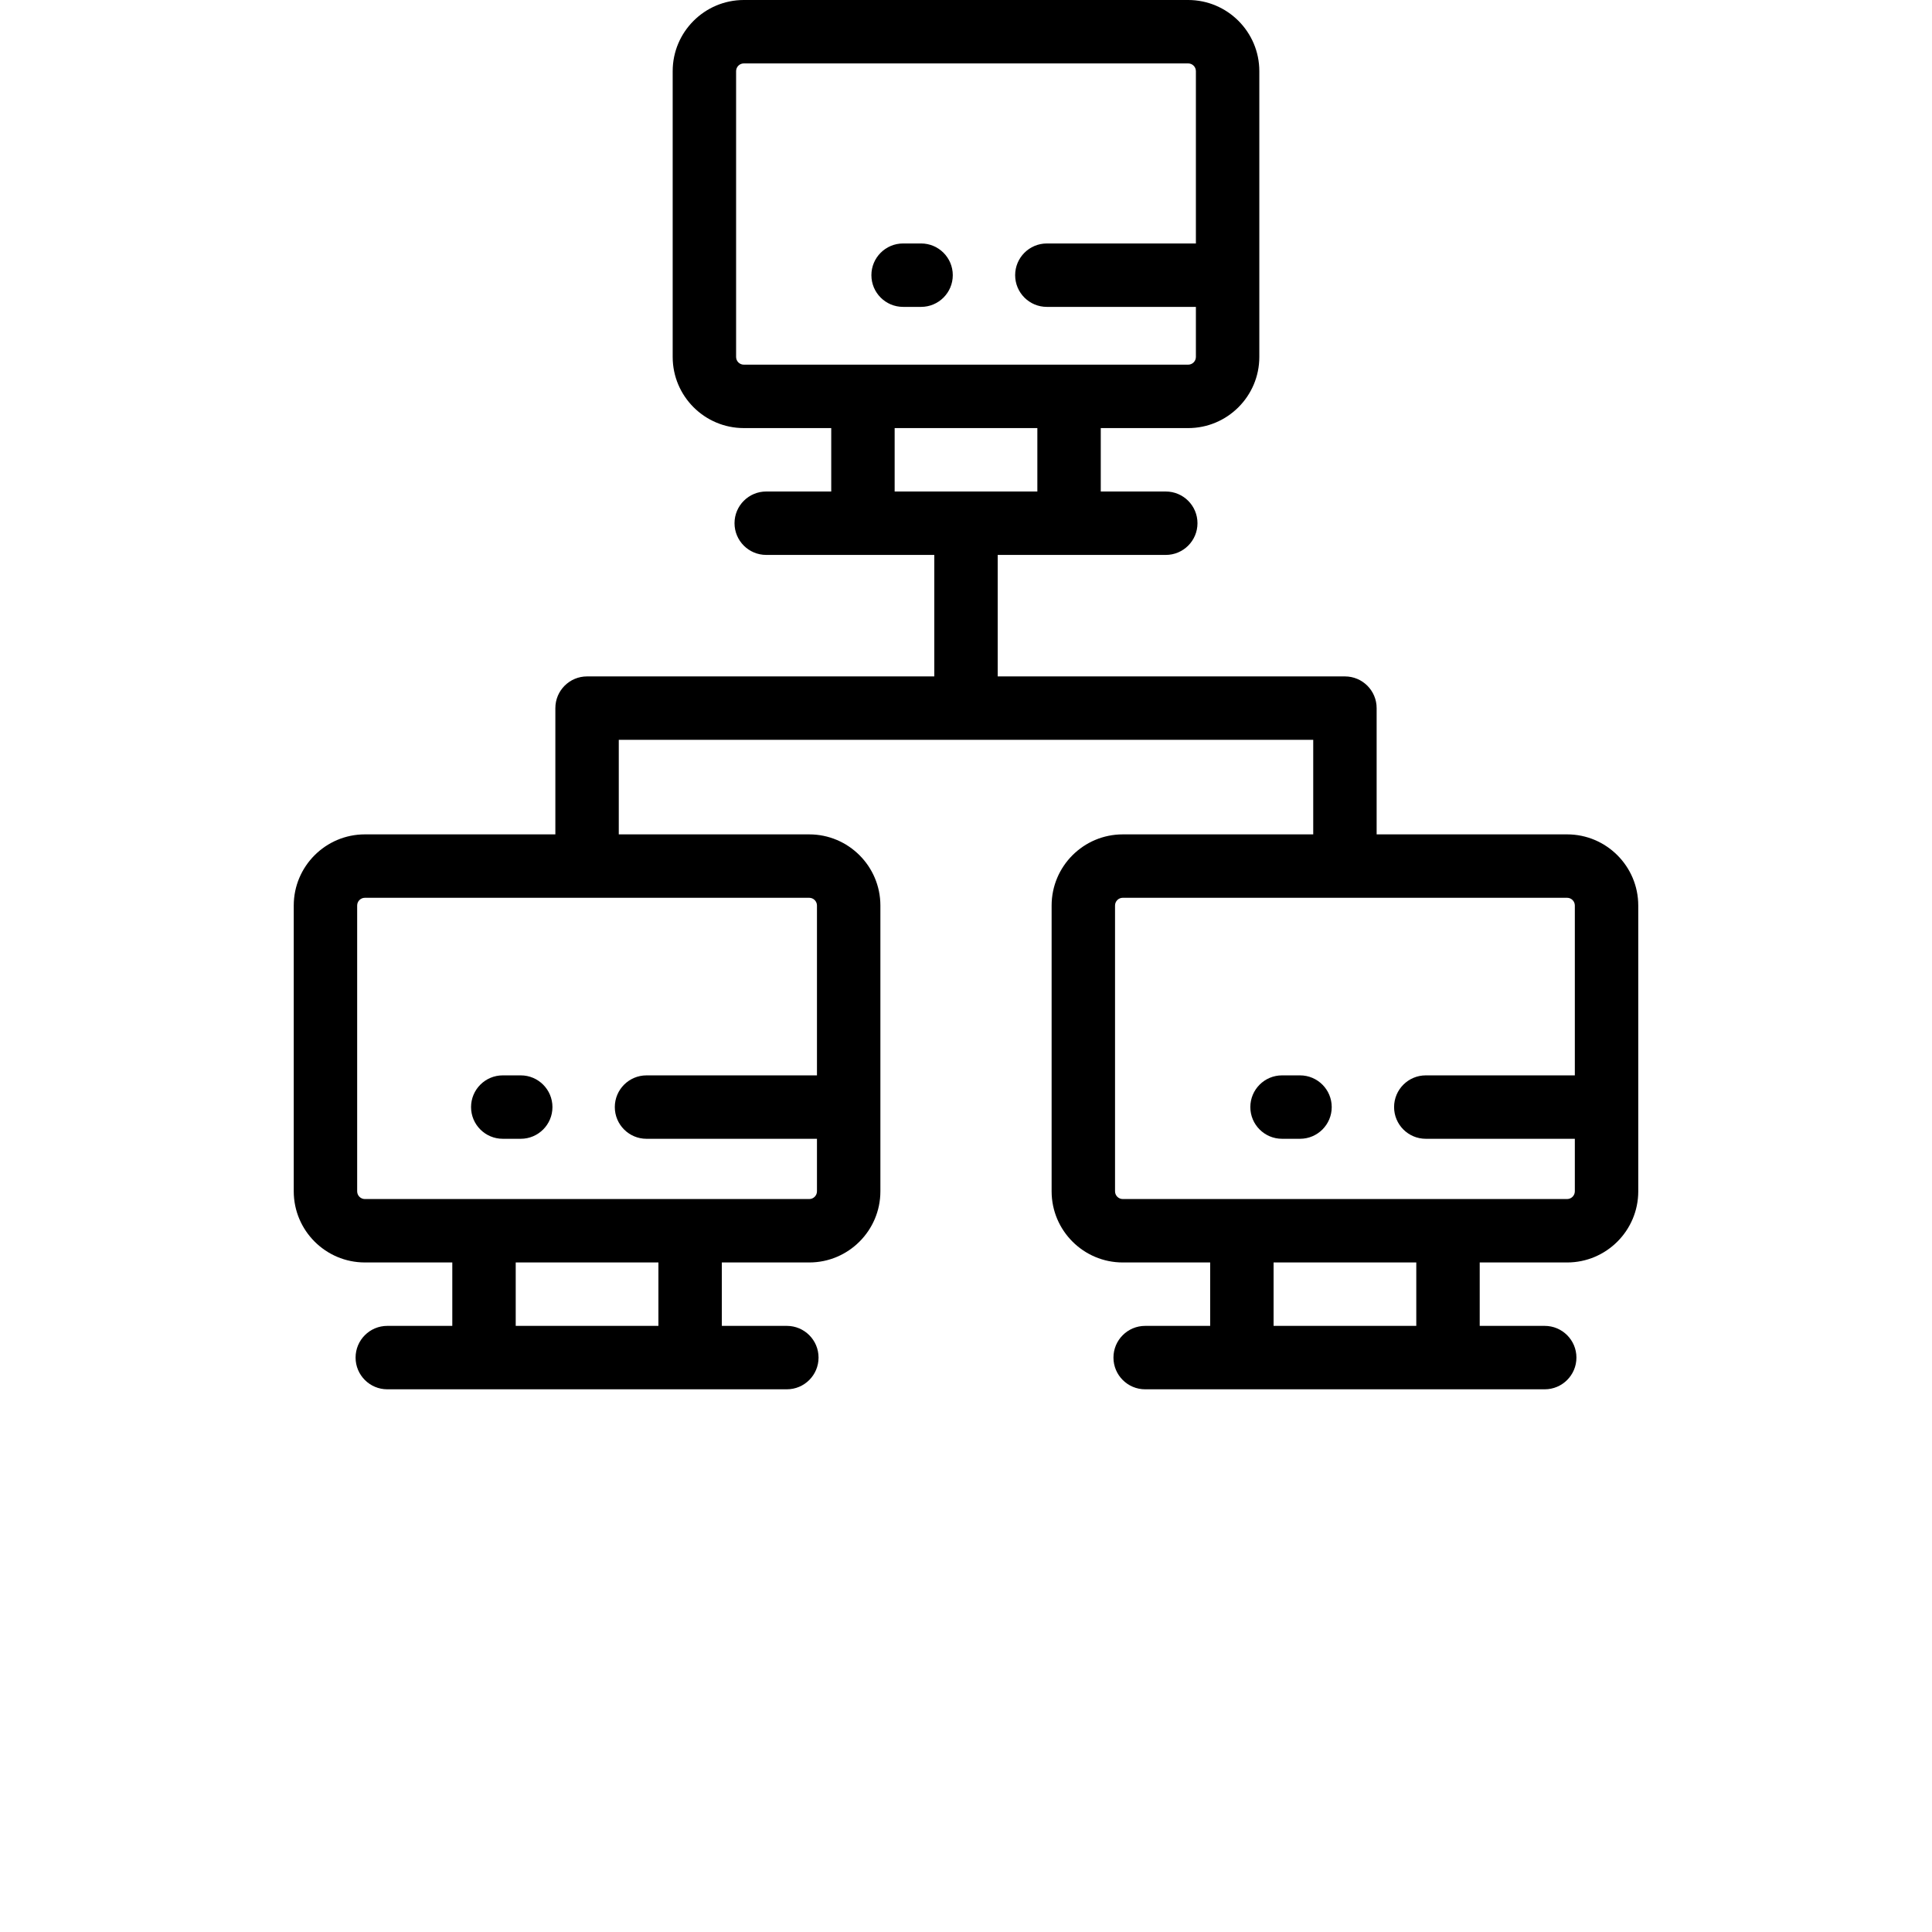 <?xml version="1.0" encoding="iso-8859-1"?>
<!-- Generator: Adobe Illustrator 19.0.0, SVG Export Plug-In . SVG Version: 6.00 Build 0)  -->
<svg version="1.1" id="Layer_1" xmlns="http://www.w3.org/2000/svg" xmlns:xlink="http://www.w3.org/1999/xlink" x="0px" y="0px"
	 viewBox="-100 0 712.002 712.002" style="enable-background:new 0 0 712.002 712.002;" xml:space="preserve">
<g>
	<g>
		<g>
			<path d="M477.526,307.492h-70.191v-46.526c0-6.454-5.232-11.686-11.686-11.686H267.686v-44.772h61.937
				c6.454,0,11.686-5.232,11.686-11.686c0-6.454-5.232-11.686-11.686-11.686h-23.957v-23.372h32.211
				c14.458,0,26.221-11.762,26.221-26.221V26.221C364.098,11.762,352.335,0,337.877,0H174.124
				c-14.458,0-26.221,11.762-26.221,26.221v105.322c0.001,14.458,11.763,26.22,26.221,26.22h32.211v23.372h-23.957
				c-6.454,0-11.686,5.232-11.686,11.686c0,6.454,5.232,11.686,11.686,11.686h61.937v44.773H116.352
				c-6.454,0-11.686,5.232-11.686,11.686v46.526H34.475c-14.458,0-26.221,11.762-26.221,26.221v105.322
				c0,14.458,11.762,26.221,26.221,26.221h32.211v23.372H42.729c-6.454,0-11.686,5.232-11.686,11.686s5.232,11.686,11.686,11.686
				h147.246c6.454,0,11.686-5.232,11.686-11.686s-5.232-11.686-11.686-11.686h-23.957v-23.372h32.211
				c14.458,0,26.221-11.762,26.221-26.221V333.715c0-14.458-11.762-26.221-26.221-26.221h-70.191v-34.84h255.927v34.84h-70.191
				c-14.458,0-26.221,11.762-26.221,26.221v105.322c0,14.458,11.762,26.221,26.221,26.221h32.211v23.372h-23.957
				c-6.454,0-11.686,5.232-11.686,11.686s5.232,11.686,11.686,11.686h147.246c6.454,0,11.686-5.232,11.686-11.686
				s-5.232-11.686-11.686-11.686h-23.957v-23.372h32.211c14.458,0,26.221-11.762,26.221-26.221V333.715
				C503.748,319.254,491.985,307.492,477.526,307.492z M142.645,488.628H90.058v-23.372h52.588V488.628z M198.227,330.866v-0.001
				c1.571,0,2.849,1.277,2.849,2.849v62.595h-62.813c-6.454,0-11.686,5.232-11.686,11.686s5.232,11.686,11.686,11.686h62.813v19.356
				c0,1.571-1.277,2.849-2.849,2.849H34.475c-1.571,0-2.849-1.277-2.849-2.849V333.715c0-1.571,1.277-2.849,2.849-2.849H198.227z
				 M174.124,134.392v-0.001c-1.571,0-2.849-1.277-2.849-2.849V26.221c0-1.571,1.277-2.849,2.849-2.849h163.752
				c1.571,0,2.849,1.277,2.849,2.849v63.505h-54.925c-6.454,0-11.686,5.232-11.686,11.686s5.232,11.686,11.686,11.686h54.925v18.444
				c0,1.571-1.277,2.849-2.849,2.849H174.124z M229.707,181.135v-23.372h52.588v23.372H229.707z M421.945,488.628h-52.588v-23.372
				h52.588V488.628z M480.375,396.307h-54.925c-6.454,0-11.686,5.232-11.686,11.686s5.232,11.686,11.686,11.686h54.925v19.356
				c0,1.571-1.278,2.848-2.849,2.848H313.774c-1.571,0-2.849-1.277-2.849-2.849V333.712c0-1.571,1.277-2.849,2.849-2.849h163.752
				c1.571,0,2.849,1.277,2.849,2.849V396.307z"/>
			<path d="M239.445,89.725h-6.623c-6.454,0-11.686,5.232-11.686,11.686c0,6.454,5.232,11.686,11.686,11.686h6.623
				c6.454,0,11.686-5.232,11.686-11.686C251.132,94.957,245.9,89.725,239.445,89.725z"/>
			<path d="M379.095,396.307h-6.622c-6.454,0-11.686,5.232-11.686,11.686s5.232,11.686,11.686,11.686h6.622
				c6.454,0,11.686-5.232,11.686-11.686S385.549,396.307,379.095,396.307z"/>
			<path d="M85.285,419.679h6.623c6.454,0,11.686-5.232,11.686-11.686s-5.232-11.686-11.686-11.686h-6.623
				c-6.454,0-11.686,5.232-11.686,11.686S78.832,419.679,85.285,419.679z"/>
		</g>
	</g>
</g>
<g>
</g>
<g>
</g>
<g>
</g>
<g>
</g>
<g>
</g>
<g>
</g>
<g>
</g>
<g>
</g>
<g>
</g>
<g>
</g>
<g>
</g>
<g>
</g>
<g>
</g>
<g>
</g>
<g>
</g>
</svg>
